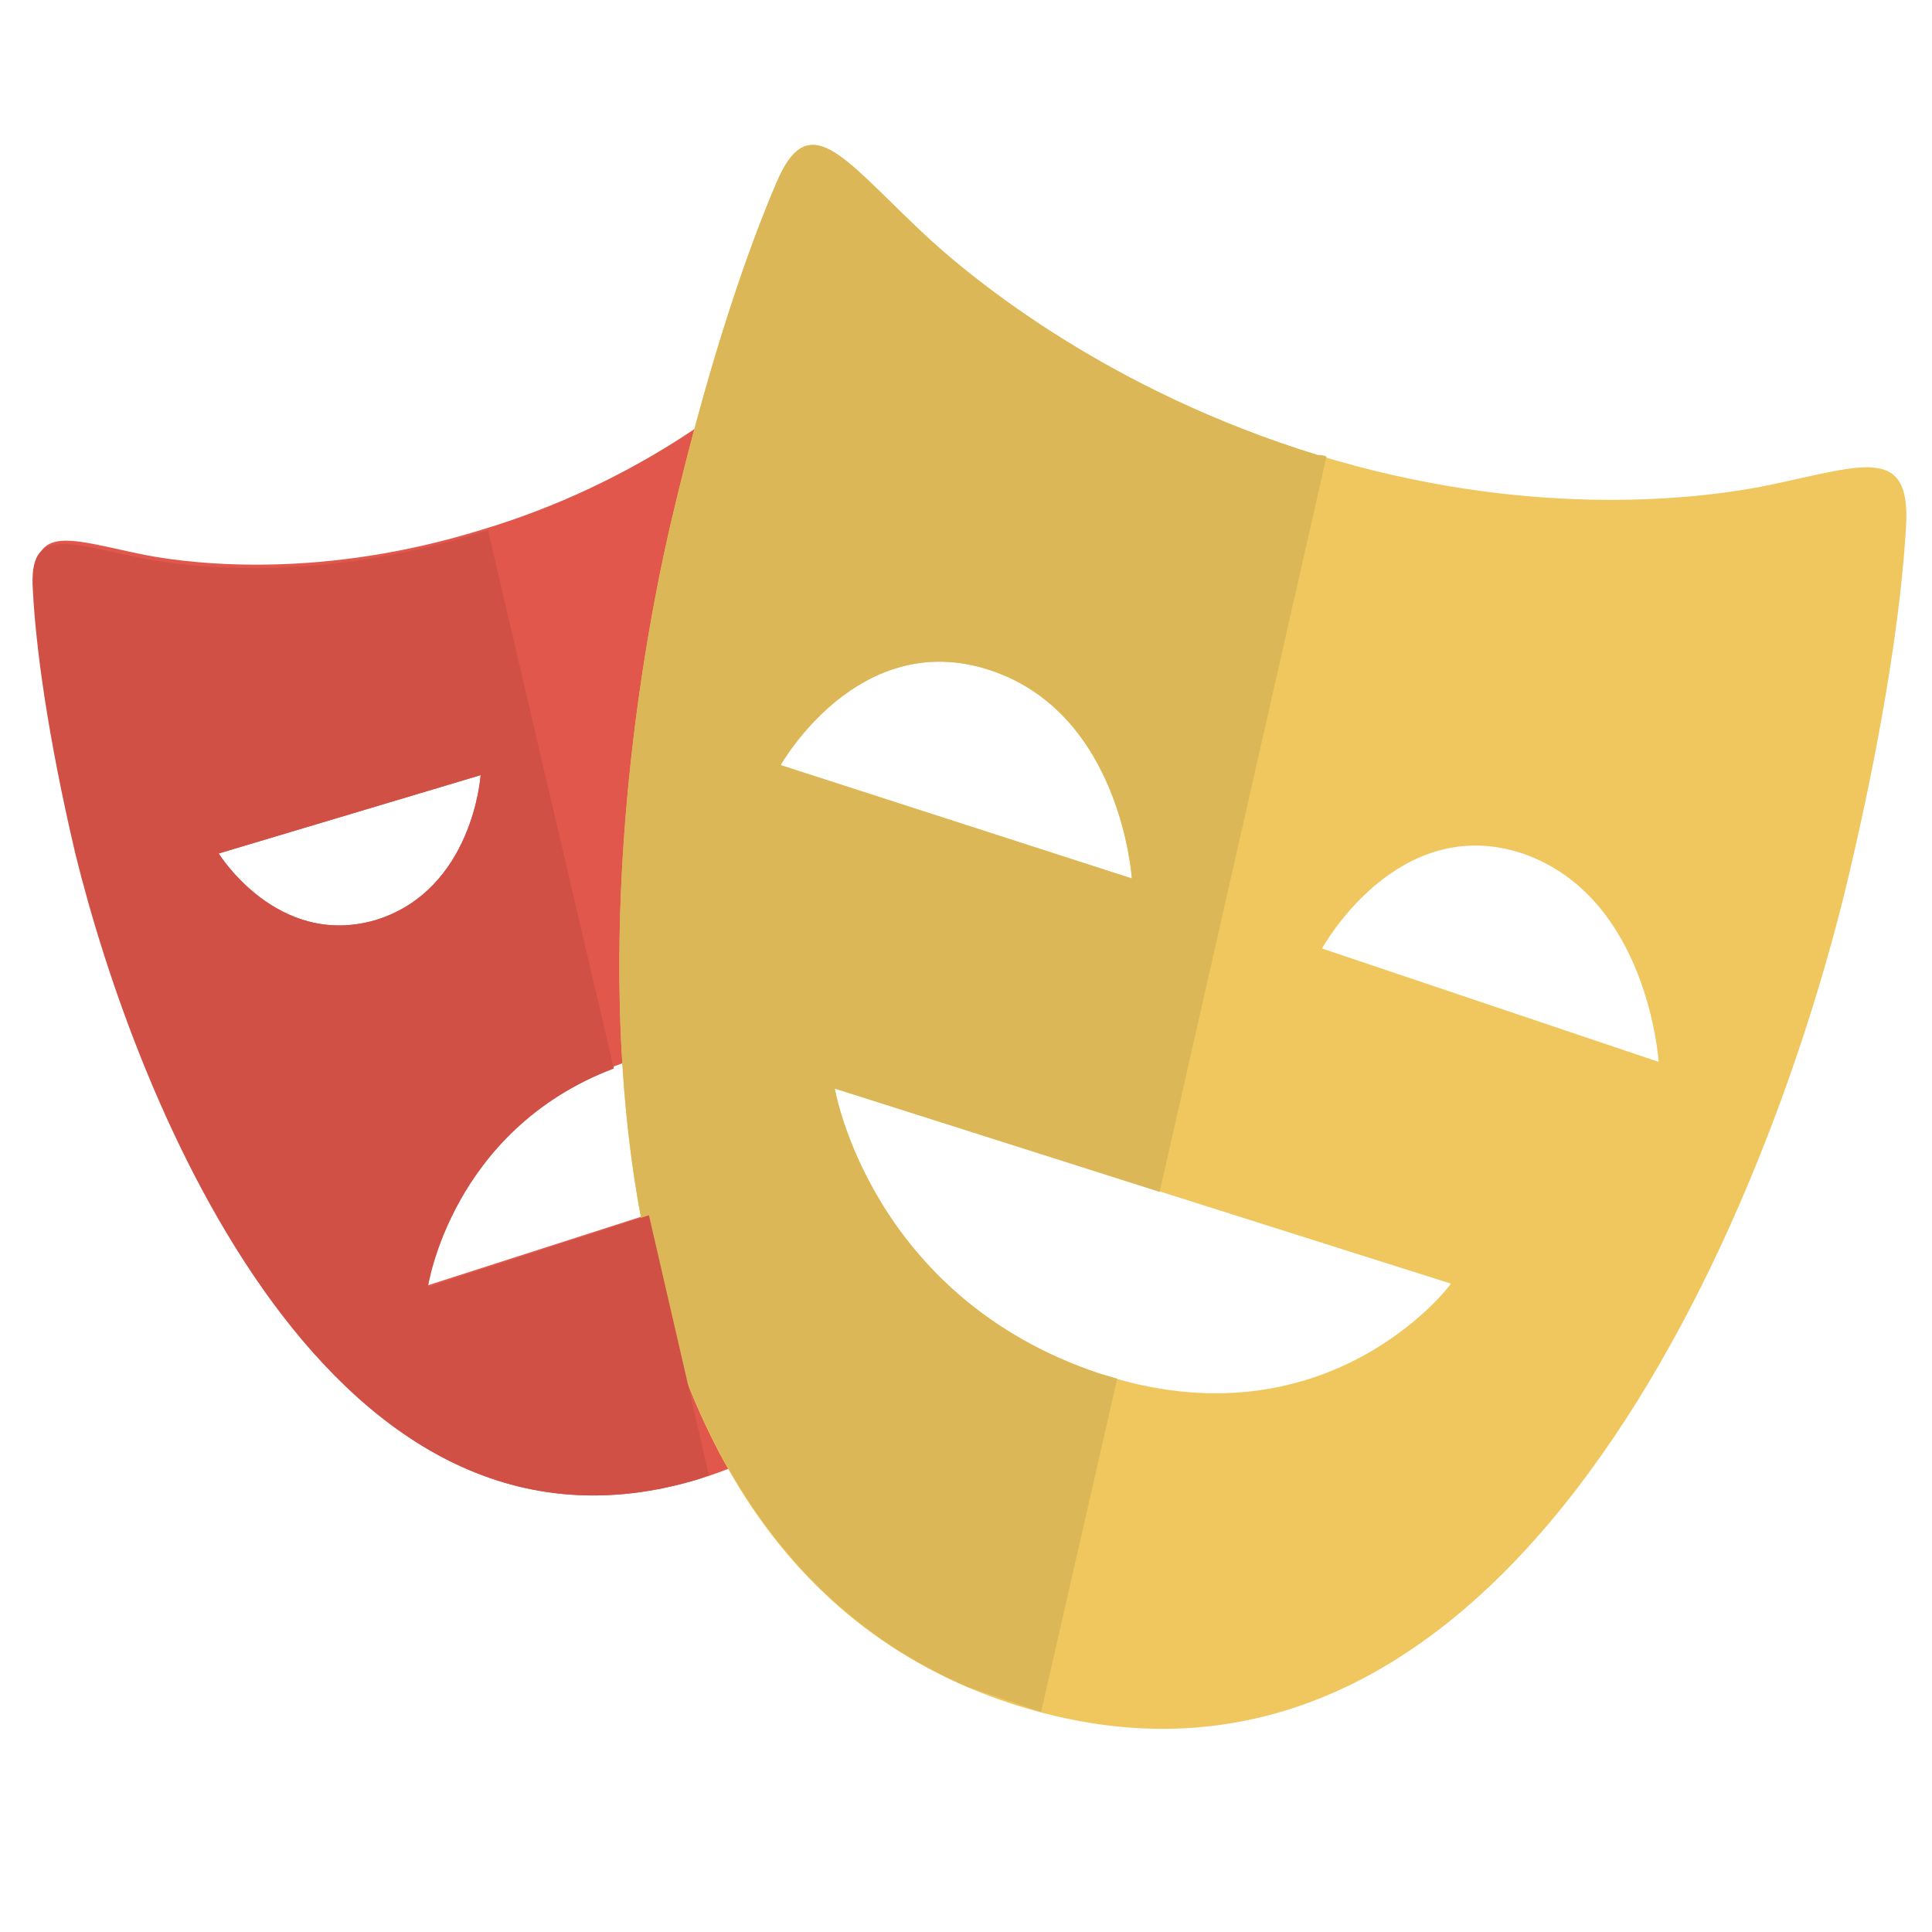 <svg xmlns="http://www.w3.org/2000/svg" xmlns:xlink="http://www.w3.org/1999/xlink" id="Layer_1" width="600" height="600" x="0" y="0" enable-background="new 0 0 600 600" version="1.1" viewBox="0 0 600 600" xml:space="preserve"><path fill="#E2574C" d="M239.249,408.468v-43.49l-106.342,34.174c0,0,7.725-51.775,63.17-69.894	c16.815-5.178,31.356-5.178,43.173-2.591V147.529h53.171c-5.91-20.19-11.363-36.241-15.907-47.114	c-7.727-18.122-15.906-6.212-33.629,11.391c-12.727,11.909-44.991,38.314-93.618,52.81c-48.627,15.015-87.709,10.873-104.07,7.765	c-23.176-4.659-35.446-10.355-34.083,9.838c0.911,17.603,4.545,45.045,13.181,81.804c18.178,78.696,78.62,230.394,193.143,195.187	c29.993-9.318,51.353-27.439,65.896-50.739L239.249,408.468L239.249,408.468z M67.92,265.055l81.347-24.333	c0,0-2.272,35.723-32.721,45.044C86.098,294.565,67.92,265.055,67.92,265.055z"/><path fill="#EFC75E" d="M546.913,151.153c-21.813,4.142-73.621,9.837-137.699-9.837c-64.077-19.675-106.797-53.845-123.611-69.896	c-24.086-22.78-34.538-38.314-44.536-14.497c-9.09,21.228-20.906,55.399-32.267,103.546	c-24.542,104.066-42.72,323.586,108.613,369.666c151.79,46.078,232.226-154.285,256.766-258.351	c11.362-48.15,16.36-84.392,17.725-107.691C593.723,137.173,577.818,144.94,546.913,151.153z M242.431,237.615	c0,0,24.085-42.972,64.986-29.51c40.9,13.461,44.083,64.717,44.083,64.717L242.431,237.615z M341.502,426.589	c-71.351-23.814-82.255-88.533-82.255-88.533l191.323,60.576C450.57,399.148,411.94,449.886,341.502,426.589z M410.577,294.565	c0,0,23.177-42.452,62.262-29.51c39.082,13.46,42.264,64.719,42.264,64.719L410.577,294.565z"/><path fill="#DCB757" d="M346.956,428.144l-5.454-1.555c-71.351-23.814-82.255-88.533-82.255-88.533l100.89,32.098l51.804-228.321	c-0.907-0.517-1.816-0.517-2.725-0.517c-64.077-19.674-106.797-53.847-123.611-69.896c-24.086-22.78-34.538-38.313-44.536-14.497	c-9.089,21.229-20.906,55.398-32.267,103.547c-23.632,99.923-41.354,305.983,91.8,363.451l22.722,7.768L346.956,428.144	L346.956,428.144z M242.431,237.615c0,0,24.085-42.972,64.986-29.51c40.9,13.461,44.083,64.717,44.083,64.717L242.431,237.615z"/><path fill="#D05046" d="M201.529,377.404l-68.624,22.263c0,0,7.272-48.669,57.715-67.82l-39.083-167.232	c-0.91,0.519-1.818,0.519-3.181,1.037c-48.627,15.015-87.708,10.873-104.069,7.767c-23.177-4.661-35.448-10.355-34.085,9.837	c0.91,17.603,4.544,45.043,13.18,81.805c19.088,77.658,79.529,229.358,194.051,194.151l2.728-1.037	C220.163,458.171,201.529,377.404,201.529,377.404z M67.92,265.055l81.347-24.333c0,0-2.272,35.723-32.721,45.044	C86.098,294.565,67.92,265.055,67.92,265.055z"/></svg>